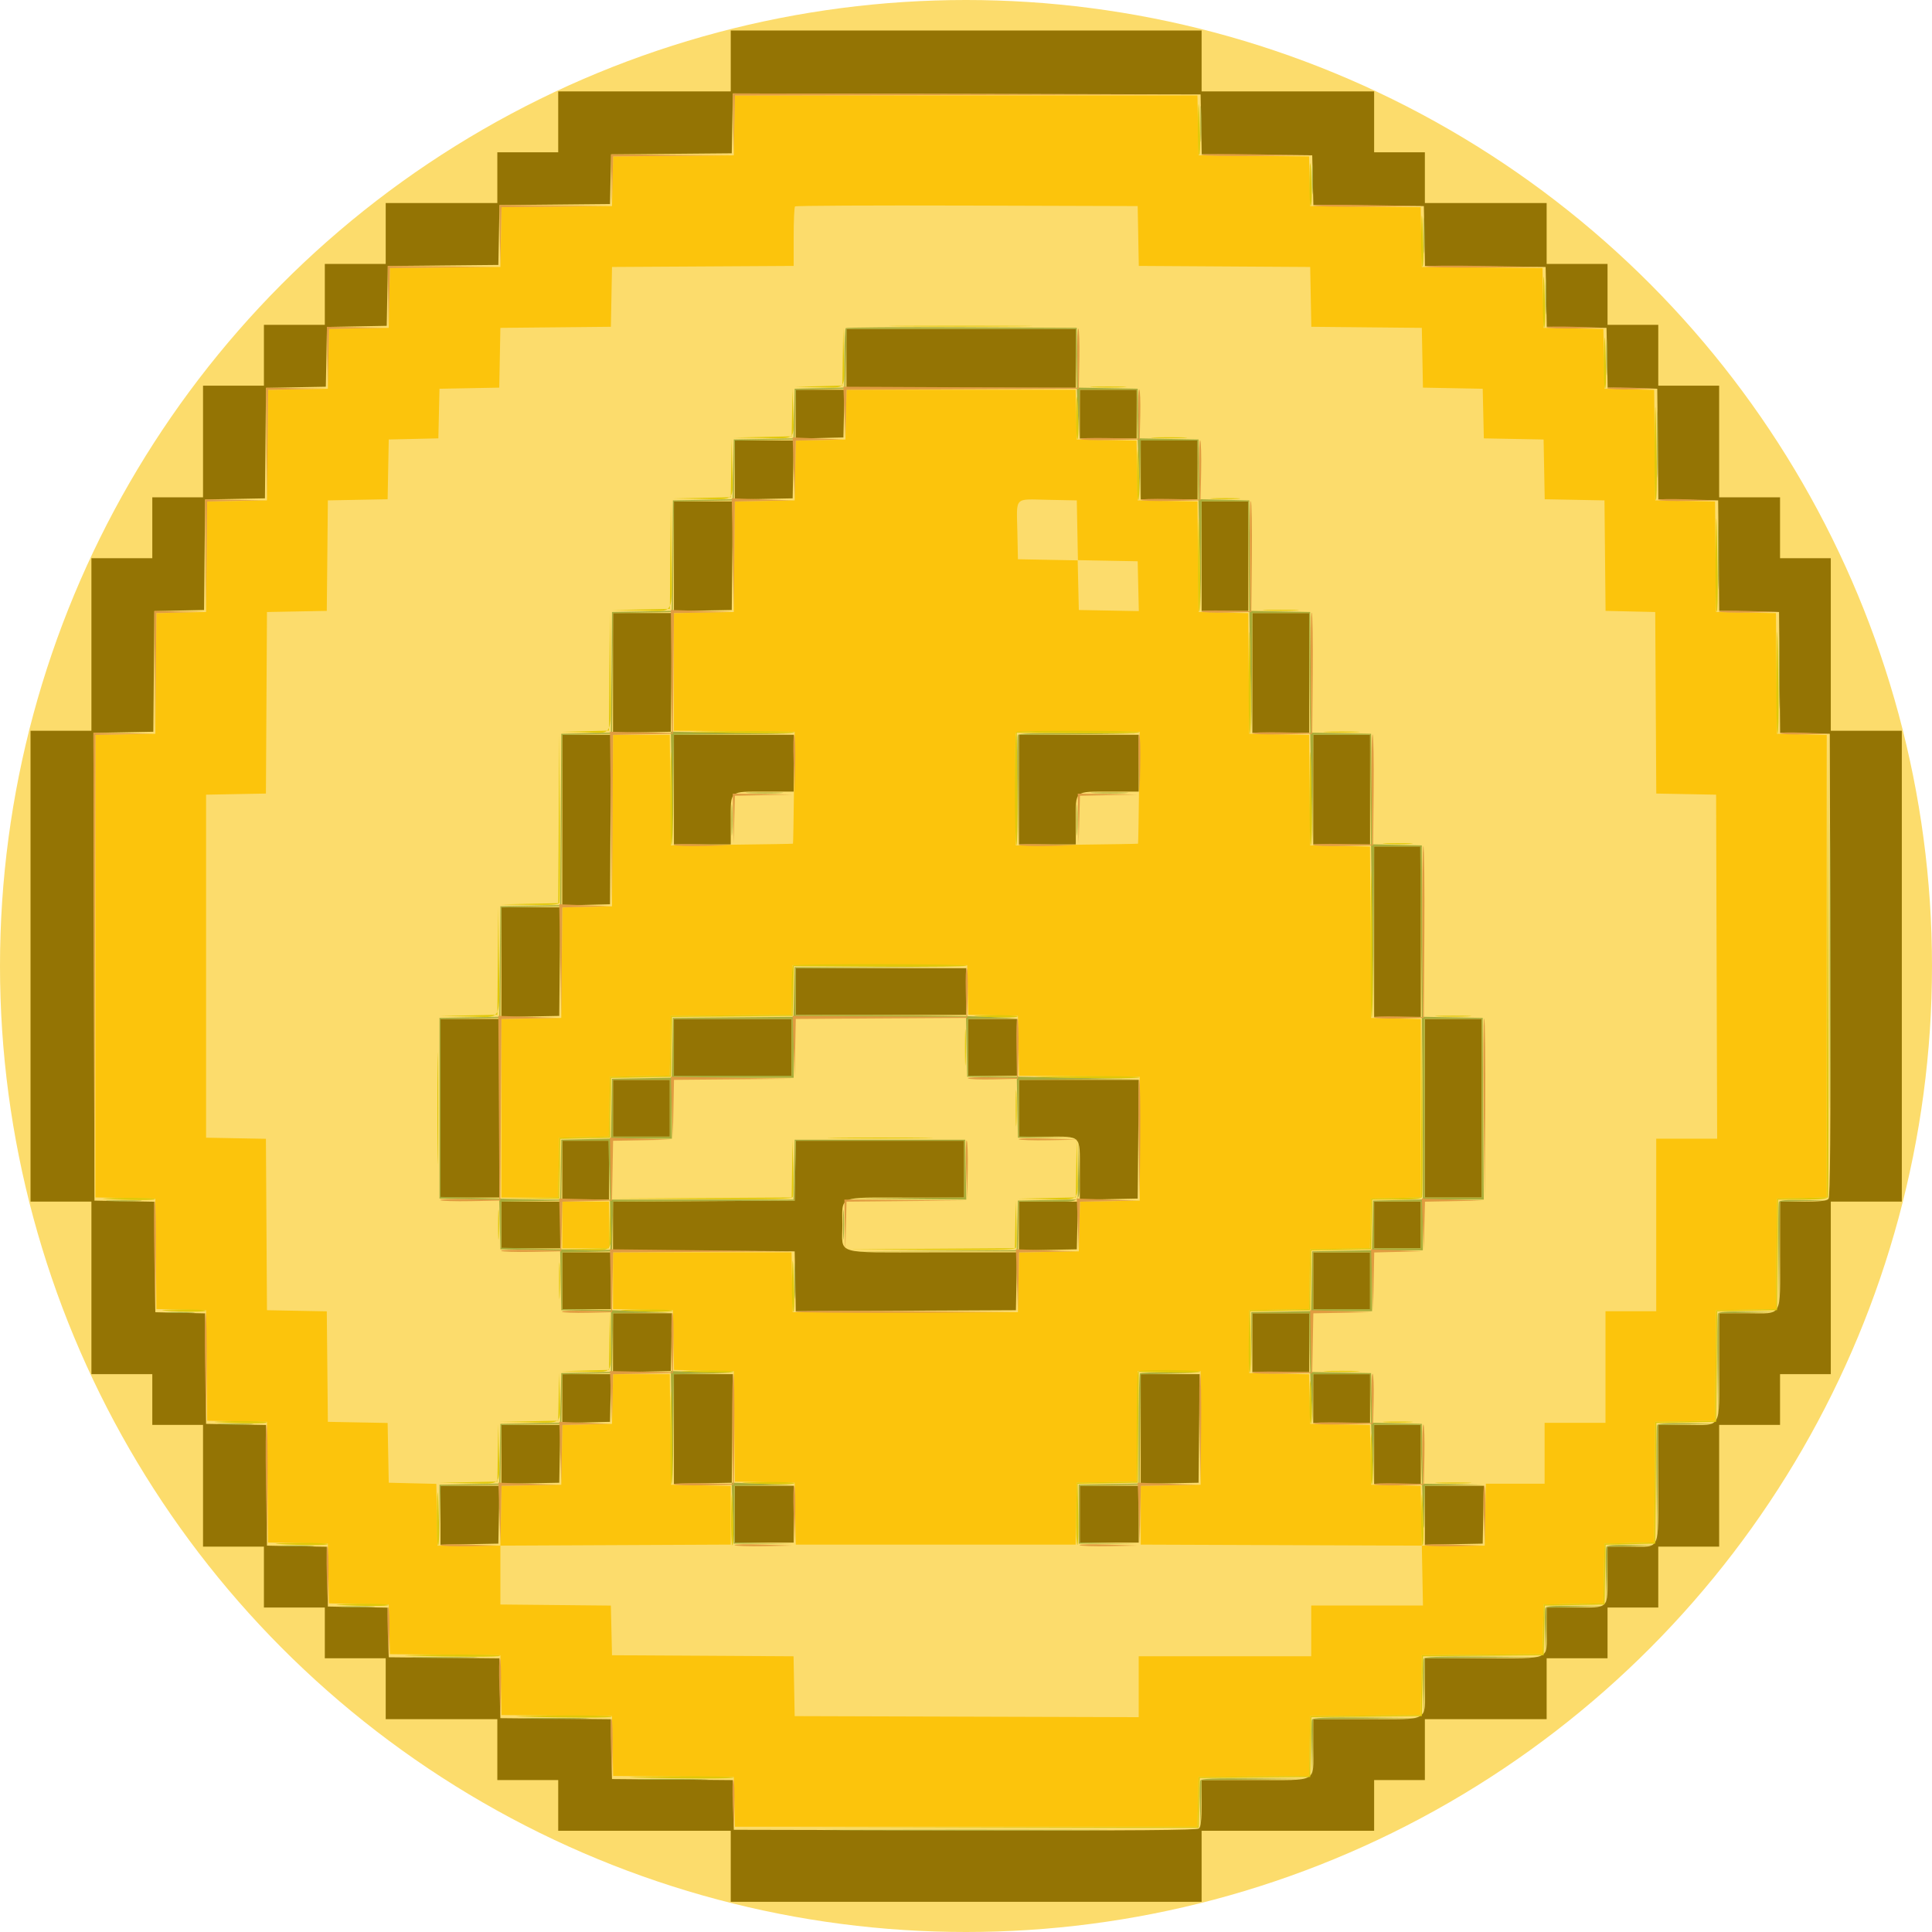 <?xml version="1.0" encoding="UTF-8"?>
<svg id="svg" width="380" height="380" version="1.1" viewBox="0 0 380 380" xmlns="http://www.w3.org/2000/svg">
 <circle cx="190" cy="190" r="190" fill="#fcdc6c" fill-rule="evenodd" stroke-width="2.058"/>
 <g id="svgg" transform="matrix(.998 0 0 .998 -15.553 -15.553)" fill-rule="evenodd">
  <path d="m172.27 56.264c-0.148 0.148-0.269 2.847-0.269 5.999v5.729l-35.8 0.208-0.111 5.894-0.11 5.893-10.89 0.107-10.889 0.106-0.111 5.889-0.11 5.89-5.89 0.11-5.889 0.111-0.224 9.776-9.776 0.224-0.111 5.889-0.11 5.89-5.89 0.11-5.889 0.111-0.106 10.889-0.107 10.89-5.893 0.11-5.894 0.111-0.104 17.889-0.104 17.89-5.896 0.11-5.896 0.111v67.6l5.896 0.111 5.895 0.11 0.105 16.89 0.104 16.889 5.894 0.111 5.893 0.11 0.107 10.89 0.106 10.889 5.9 0.111 5.9 0.11v5.766c0 3.625 0.157 5.863 0.423 6.027 0.233 0.144 5.093 0.131 10.8-0.03l10.377-0.292v-5.466c0-6.836-0.414-6.426 6.48-6.426h5.52v-4.52c0-5.669-0.189-5.48 5.48-5.48h4.52v-11.2h-4.52c-5.755 0-5.48 0.325-5.48-6.48v-5.52h-5.52c-6.805 0-6.48 0.275-6.48-5.48v-4.52h-5.52c-3.76 0-5.673-0.153-6-0.48-0.69-0.69-0.69-35.15 0-35.84 0.327-0.327 2.24-0.48 6-0.48h5.52v-10.52c0-12.622-0.645-11.48 6.48-11.48h5.52v-16.52c0-19.331-0.58-17.48 5.48-17.48h4.52v-11.52c0-13.768-0.669-12.48 6.48-12.48h5.52v-10.52c0-12.622-0.645-11.48 6.48-11.48h5.52v-5.52c0-6.898-0.418-6.48 6.48-6.48h5.52v-4.52c0-5.669-0.189-5.48 5.48-5.48h4.52v-5.52c0-3.76 0.153-5.673 0.48-6 0.693-0.693 45.147-0.693 45.84 0 0.327 0.327 0.48 2.24 0.48 6v5.52h5.52c6.805 0 6.48-0.275 6.48 5.48v4.52h5.52c6.898 0 6.48-0.418 6.48 6.48v5.52h4.52c5.964 0 5.48-1.015 5.48 11.48v10.52h5.52c7.149 0 6.48-1.288 6.48 12.48v11.52h5.52c7.125 0 6.48-1.142 6.48 11.48v10.52h4.52c6.06 0 5.48-1.851 5.48 17.48v16.52h5.551c4.203 0 5.661 0.133 6.004 0.546 0.326 0.393 0.424 5.525 0.349 18.3l-0.104 17.754-5.888 0.111-5.888 0.11-0.112 4.89-0.112 4.889-9.779 0.224-0.11 5.888-0.111 5.888-5.9 0.111-5.9 0.11v11.179h5.52c6.805 0 6.48-0.275 6.48 5.48v4.52h4.52c5.75 0 5.48-0.316 5.48 6.416v5.457l8.464 0.263c4.656 0.145 9.966 0.264 11.8 0.264h3.336v-12h12v-22h10v-34h12.005l-0.103-33.9-0.102-33.9-5.896-0.111-5.896-0.11-0.104-17.89-0.104-17.889-4.894-0.112-4.893-0.113-0.107-10.887-0.106-10.888-5.889-0.111-5.89-0.11-0.11-5.89-0.111-5.889-5.888-0.111-5.888-0.11-0.112-4.89-0.112-4.889-5.889-0.111-5.89-0.11-0.11-5.89-0.111-5.889-10.889-0.106-10.89-0.107-0.11-5.893-0.111-5.894-16.889-0.104-16.89-0.105-0.11-5.895-0.111-5.896-33.631-0.102c-18.497-0.056-33.752 0.019-33.9 0.166m43.911 58.245c-0.113 0.292-0.154 2.952-0.092 5.911l0.112 5.38 5.888 0.111 5.888 0.11 0.112 4.89 0.112 4.889 11.825 0.222-0.113-4.911-0.112-4.911-5.889-0.111-5.89-0.11-0.11-5.89-0.111-5.889-5.708-0.111c-4.456-0.087-5.753 5e-3 -5.912 0.42m-55.78 62.691v4.8h11.6v-9.6h-11.6v4.8m68 0v4.8h11.6v-9.6h-11.6v4.8m-56.089 45.1-0.111 5.9-23.779 0.212-0.11 5.894-0.111 5.894-5.9 0.111-5.9 0.11v11.179h35.2v-5.52c0-3.76 0.153-5.673 0.48-6 0.755-0.755 33.253-0.683 33.882 0.075 0.312 0.376 0.425 2.404 0.349 6.3l-0.111 5.745-23.8 0.212v9.188h33.2v-4.52c0-5.755-0.325-5.48 6.48-5.48h5.52v-11.2h-5.52c-6.898 0-6.48 0.418-6.48-6.48v-5.52h-4.52c-5.755 0-5.48 0.325-5.48-6.48v-5.52h-33.179l-0.11 5.9m-58.148 98.251c-0.103 0.269-0.137 2.91-0.075 5.869l0.112 5.38 10.888 0.106 10.887 0.107 0.113 4.893 0.112 4.894 35.779 0.208 0.11 5.896 0.111 5.896 33.9 0.102 33.9 0.103v-12.005h34v-10h22.021l-0.11-5.9-0.111-5.9-90.724-0.069c-71.218-0.055-90.765 0.036-90.913 0.42" fill="#fcdc6c"/>
  <path d="m160.31 40.3-0.111 5.9-23.775 0.212-0.113 4.894-0.112 4.894-10.889 0.106-10.89 0.107-0.11 5.893-0.111 5.894-10.889 0.106-10.89 0.107-0.11 5.893-0.111 5.894-5.889 0.111-5.89 0.11-0.11 5.89-0.111 5.889-5.894 0.111-5.893 0.11-0.107 10.89-0.106 10.889-5.894 0.111-5.893 0.11-0.107 10.89-0.106 10.889-4.894 0.112-4.894 0.113-0.106 11.887-0.106 11.888-5.9 0.111-5.9 0.11v91.158l5.9 0.11 5.9 0.111 0.106 10.888 0.107 10.887 4.893 0.113 4.894 0.112 0.106 10.889 0.107 10.89 5.893 0.11 5.894 0.111 0.106 11.889 0.106 11.89 5.894 0.11 5.894 0.111 0.111 5.889 0.11 5.89 5.89 0.11 5.889 0.111 0.112 4.894 0.113 4.893 10.887 0.107 10.888 0.106 0.111 5.894 0.11 5.893 10.89 0.107 10.889 0.106 0.111 5.894 0.11 5.894 23.779 0.212 0.112 4.9 0.113 4.9h91.15l0.113-4.9 0.112-4.9 10.889-0.106 10.89-0.107 0.11-5.893 0.111-5.894 10.889-0.106 10.89-0.107 0.11-5.893 0.111-5.894 23.775-0.212 0.113-4.894 0.112-4.894 5.889-0.111 5.89-0.11 0.11-5.89 0.111-5.889 4.894-0.112 4.894-0.113 0.106-11.887 0.106-11.888 5.894-0.111 5.893-0.11 0.107-10.89 0.106-10.889 5.894-0.111 5.893-0.11 0.107-10.89 0.106-10.889 4.9-0.112 4.9-0.113v-91.15l-4.9-0.113-4.9-0.112-0.106-11.889-0.106-11.89-5.894-0.11-5.894-0.111-0.106-10.889-0.107-10.89-5.893-0.11-5.894-0.111-0.106-10.888-0.107-10.887-4.893-0.113-4.894-0.112-0.111-5.889-0.11-5.89-5.89-0.11-5.889-0.111-0.111-5.894-0.11-5.894-23.779-0.212-0.111-5.894-0.11-5.893-10.89-0.107-10.889-0.106-0.112-4.894-0.113-4.893-10.887-0.107-10.888-0.106-0.111-5.9-0.11-5.9h-91.158l-0.11 5.9m79.6 21.796 0.11 5.895 16.89 0.105 16.889 0.104 0.111 5.894 0.11 5.893 10.89 0.107 10.889 0.106 0.111 5.889 0.11 5.89 5.89 0.11 5.889 0.111 0.112 4.889 0.112 4.89 5.888 0.11 5.888 0.111 0.111 5.889 0.11 5.89 5.89 0.11 5.889 0.111 0.106 10.888 0.107 10.887 4.893 0.113 4.894 0.112 0.104 17.889 0.104 17.89 5.896 0.11 5.896 0.111 0.102 33.9 0.103 33.9h-12.005v34h-10v22h-12v12h-11.579l-0.111 6.1-0.11 6.1h-12.4l-0.111-5.888-0.11-5.888-9.779-0.224-0.111-5.889-0.11-5.89-5.89-0.11-5.889-0.111-0.112-4.889-0.112-4.89-5.888-0.11-5.888-0.111v-12.4l5.889-0.111 5.89-0.11 0.11-5.89 0.111-5.889 5.888-0.111 5.888-0.11 0.112-4.89 0.112-4.889 4.9-0.112 4.9-0.113v-35.15l-4.9-0.113-4.9-0.112-0.104-16.889-0.105-16.89-5.895-0.11-5.896-0.111-0.106-10.889-0.107-10.89-5.893-0.11-5.894-0.111-0.106-11.888-0.106-11.887-4.894-0.113-4.894-0.112-0.106-10.889-0.107-10.89-5.893-0.11-5.894-0.111-0.111-5.889-0.11-5.89-5.89-0.11-5.889-0.111-0.112-4.9-0.113-4.9h-45.15l-0.113 4.9-0.112 4.9-9.779 0.224-0.11 5.888-0.111 5.888-5.894 0.111-5.893 0.11-0.107 10.89-0.106 10.889-5.9 0.111-5.9 0.11v23.167l23.8 0.212-0.129 10.995c-0.07 6.048-0.16 11.025-0.2 11.062-0.039 0.037-5.471 0.129-12.071 0.205l-12 0.138-0.106-10.9-0.107-10.9h-11.178l-0.105 16.9-0.104 16.9-4.894 0.112-4.893 0.113-0.107 10.887-0.106 10.888-5.9 0.111-5.9 0.11v35.179h11.179l0.11-5.9 0.111-5.9 9.779-0.224 0.11-5.888 0.111-5.888 5.889-0.111 5.89-0.11 0.11-5.89 0.111-5.889 23.775-0.212 0.113-4.894 0.112-4.894h34.4l0.224 9.776 9.776 0.224 0.111 5.894 0.11 5.894 23.779 0.212v24.4l-5.888 0.111-5.888 0.11-0.112 4.89-0.112 4.889-5.889 0.111-5.89 0.11-0.11 5.89-0.111 5.889h-44.4l-0.111-5.9-0.11-5.9h-35.179v11.179l5.9 0.11 5.9 0.111 0.111 5.889 0.11 5.89 5.89 0.11 5.889 0.111 0.106 10.889 0.107 10.89 5.893 0.11 5.894 0.111 0.11 6.1 0.111 6.1h55.158l0.111-6.1 0.11-6.1 5.894-0.111 5.893-0.11 0.107-10.89 0.106-10.889h12.4v22.4l-5.9 0.111-5.9 0.11v11.574l27.7 0.102 27.7 0.103 0.111 5.9 0.11 5.9h-22.021v10h-34v12.005l-67.8-0.205-0.111-5.896-0.11-5.896-35.779-0.208-0.112-4.894-0.113-4.893-10.887-0.107-10.888-0.106v-11.6l45.4-0.207v-11.572l-5.9-0.11-5.9-0.111-0.106-10.9-0.107-10.9h-11.162l-0.113 4.9-0.112 4.9-9.779 0.224-0.11 5.888-0.111 5.888-5.889 0.111-5.89 0.11-0.11 5.89-0.111 5.889h-12.4l-0.11-6.087-0.111-6.088-4.689-0.112-4.69-0.113-0.111-5.889-0.11-5.89-5.89-0.11-5.889-0.111-0.106-10.889-0.107-10.89-5.893-0.11-5.894-0.111-0.104-16.889-0.105-16.89-5.895-0.11-5.896-0.111v-67.6l5.896-0.111 5.896-0.11 0.104-17.89 0.104-17.889 5.894-0.111 5.893-0.11 0.107-10.89 0.106-10.889 5.889-0.111 5.89-0.11 0.11-5.89 0.111-5.889 9.776-0.224 0.224-9.776 5.889-0.111 5.89-0.11 0.11-5.89 0.111-5.889 10.889-0.106 10.89-0.107 0.11-5.893 0.111-5.894 35.8-0.208v-5.729c0-3.152 0.121-5.851 0.269-5.999 0.148-0.147 15.403-0.222 33.9-0.166l33.631 0.102 0.111 5.896m-12 57.993 0.11 5.89 5.89 0.11 5.889 0.111 0.112 4.911 0.113 4.911-11.825-0.222-0.112-4.889-0.112-4.89-5.888-0.11-5.888-0.111-0.112-5.38c-0.148-7.093-0.746-6.462 6.004-6.331l5.708 0.111 0.111 5.889m12.16 50.706c-0.07 6.048-0.16 11.025-0.2 11.062-0.039 0.037-5.471 0.129-12.071 0.205l-12 0.138-0.107-10.794c-0.058-5.937-0.018-11.024 0.09-11.306 0.155-0.403 2.761-0.489 12.307-0.406l12.11 0.106-0.129 10.995m-113.67 86.205v4.6h9.2v-9.2h-9.2v4.6" fill="#fcc40c"/>
  <path d="m159.6 27.6v6h-34v12h-12v10h-22v12h-12v12h-12v12h-12v22h-10v12h-12v34h-12v92.8h12v34h12v10h10v24h12v12h12v10h12v12h22v12h12v10h34v14h92.8v-14h34v-10h10v-12h24v-12h12v-10h10v-12h12v-24h12v-10h10v-34h14v-92.8h-14v-34h-10v-12h-12v-22h-12v-12h-10v-12h-12v-12h-24v-10h-10v-12h-34v-12h-92.8v6m92.711 12.494 0.11 5.893 10.89 0.107 10.889 0.106 0.112 4.894 0.113 4.893 10.887 0.107 10.888 0.106 0.111 5.894 0.11 5.894 23.779 0.212 0.111 5.889 0.11 5.89 5.89 0.11 5.889 0.111 0.111 5.888 0.11 5.888 9.779 0.224 0.106 10.889 0.107 10.89 5.893 0.11 5.894 0.111 0.106 10.889 0.107 10.89 5.893 0.11 5.894 0.111 0.106 11.888 0.106 11.887 4.894 0.113 4.894 0.112 0.102 45.557c0.074 33.333-0.02 45.703-0.349 46.1-0.332 0.399-1.657 0.543-5.002 0.543h-4.551v10.52c0 12.622 0.645 11.48-6.48 11.48h-5.52v10.52c0 12.622 0.645 11.48-6.48 11.48h-5.52v11.52c0 13.634 0.507 12.48-5.48 12.48h-4.52v5.52c0 6.898 0.418 6.48-6.48 6.48h-5.52v4.52c0 5.987 1.154 5.48-12.48 5.48h-11.52v5.52c0 7.125 1.142 6.48-11.48 6.48h-10.52v5.52c0 7.125 1.142 6.48-11.48 6.48h-10.52v4.551c0 3.345-0.144 4.67-0.543 5.002-0.397 0.329-12.767 0.423-46.1 0.349l-45.557-0.102-0.112-4.894-0.113-4.894-23.775-0.212-0.111-5.894-0.11-5.893-10.89-0.107-10.889-0.106-0.111-5.894-0.11-5.893-10.89-0.107-10.889-0.106-0.112-4.889-0.112-4.89-5.888-0.11-5.888-0.111-0.111-5.889-0.11-5.89-5.89-0.11-5.889-0.111-0.106-11.889-0.106-11.89-5.894-0.11-5.894-0.111-0.106-10.888-0.107-10.887-4.893-0.113-4.894-0.112-0.106-10.889-0.107-10.89-5.893-0.11-5.894-0.111-0.102-46.089-0.101-46.09 5.901-0.11 5.902-0.111 0.106-11.888 0.106-11.887 4.894-0.113 4.894-0.112 0.106-10.889 0.107-10.89 5.893-0.11 5.894-0.111 0.106-10.889 0.107-10.89 5.893-0.11 5.894-0.111 0.111-5.889 0.11-5.89 5.89-0.11 5.889-0.111 0.111-5.894 0.11-5.893 10.89-0.107 10.889-0.106 0.111-5.894 0.11-5.893 10.89-0.107 10.889-0.106 0.112-4.894 0.113-4.894 23.775-0.212 0.111-5.902 0.11-5.901 46.09 0.101 46.089 0.102 0.111 5.894m-69.911 46.106v5.8h45.2v-11.6h-45.2v5.8m-10 11.013v4.812l4.7-0.112 4.7-0.113 0.113-4.7 0.112-4.7h-9.625v4.813m56-0.013v4.8h11.2v-9.6h-11.2v4.8m-68 11.011v5.811l11.4-0.222 0.222-11.4h-11.622v5.811m80-0.011v5.8h11.2v-11.6h-11.2v5.8m-92 17.011v10.811l11.4-0.222 0.107-10.7 0.106-10.7h-11.613v10.811m104-0.011v10.8h9.2v-21.6h-9.2v10.8m-116 23.011v11.811l11.4-0.222 0.212-23.4h-11.612v11.811m126-0.011v11.8h11.2v-23.6h-11.2v11.8m-136 29.013v16.812l4.7-0.112 4.7-0.113 0.104-16.7 0.105-16.7h-9.609v16.813m22-6.013v10.8h11.2v-4.72c0-5.998-0.374-5.68 6.68-5.68h5.72v-11.2h-23.6v10.8m68 0v10.8h11.2v-4.72c0-5.998-0.374-5.68 6.68-5.68h5.72v-11.2h-23.6v10.8m58 0v10.8h11.2v-21.6h-11.2v10.8m12 28v16.8h9.2v-33.6h-9.2v16.8m-172 6.011v10.811l11.4-0.222 0.107-10.7 0.106-10.7h-11.613v10.811m58 5.789v4.6h33.6v-9.2h-33.6v4.6m-70 23v17.6h11.6v-35.2h-11.6v17.6m46-12v5.6h23.2v-11.2h-23.2v5.6m58 0v5.6h9.6v-11.2h-9.6v5.6m90 12v17.6h11.2v-35.2h-11.2v17.6m-160 0v5.6h11.2v-11.2h-11.2v5.6m80 0v5.6h5.52c6.914 0 6.48-0.448 6.48 6.691v5.731l11.4-0.222 0.212-23.4h-23.612v5.6m-90 12.2v5.8h9.2v-11.6h-9.2v5.8m45.911 0.1-0.111 5.9-35.8 0.208v9.584l35.8 0.208 0.111 5.903 0.11 5.904 21.69-0.104 21.689-0.103 0.222-11.4h-16.731c-19.556 0-17.691 0.569-17.691-5.4 0-5.894-1.141-5.4 12.48-5.4h11.52v-11.2h-33.179l-0.11 5.9m-57.911 10.7v4.6h11.6v-9.2h-11.6v4.6m102 0.211v4.811l11.4-0.222 0.113-4.7 0.112-4.7h-11.625v4.811m70-0.211v4.6h9.2v-9.2h-9.2v4.6m-160 11v5.6h9.6v-11.2h-9.6v5.6m148 0v5.6h11.2v-11.2h-11.2v5.6m-138 12.211v5.811l11.4-0.222 0.222-11.4h-11.622v5.811m126-0.011v5.8h11.2v-11.6h-11.2v5.8m-136 11.013v4.812l4.7-0.112 4.7-0.113 0.113-4.7 0.112-4.7h-9.625v4.813m22 5.998v10.811l11.4-0.222 0.107-10.7 0.106-10.7h-11.613v10.811m92 0v10.811l11.4-0.222 0.107-10.7 0.106-10.7h-11.613v10.811m34-6.011v4.8h11.2v-9.6h-11.2v4.8m-160 11.011v5.811l11.4-0.222 0.222-11.4h-11.622v5.811m172-0.011v5.8h9.2v-11.6h-9.2v5.8m-184 12.011v5.811l11.4-0.222 0.222-11.4h-11.622v5.811m58-0.211v5.6h11.6v-11.2h-11.6v5.6m68 0v5.6h11.6v-11.2h-11.6v5.6m68 0.211v5.811l11.4-0.222 0.222-11.4h-11.622v5.811" fill="#947404"/>
  <path d="m252.16 40c0 3.19 0.062 4.495 0.138 2.9s0.076-4.205 0-5.8-0.138-0.29-0.138 2.9m21.994 11c0 2.64 0.065 3.668 0.144 2.284 0.078-1.383 0.077-3.543-2e-3 -4.8-0.079-1.256-0.143-0.124-0.142 2.516m22.006 11c0 3.19 0.062 4.495 0.138 2.9s0.076-4.205 0-5.8-0.138-0.29-0.138 2.9m24 12c0 3.19 0.062 4.495 0.138 2.9s0.076-4.205 0-5.8-0.138-0.29-0.138 2.9m-137.89 6.263c-0.149 0.149-0.27 2.845-0.27 5.991v5.721l-4.9 0.113-4.9 0.112-0.112 4.889-0.112 4.89-5.888 0.11-5.888 0.111-0.111 5.889-0.11 5.89-5.89 0.11-5.889 0.111-0.106 10.889-0.107 10.89-5.893 0.11-5.894 0.111-0.106 11.888-0.106 11.887-4.894 0.113-4.894 0.112-0.104 16.889-0.105 16.89-5.895 0.11-5.896 0.111-0.106 10.889-0.107 10.89-5.893 0.11-5.894 0.111v35.6l5.888 0.111 5.888 0.11 0.112 4.89 0.112 4.889 5.889 0.111 5.89 0.11 0.11 5.89 0.111 5.889 4.9 0.112 4.9 0.113v11.95l-4.9 0.113-4.9 0.112-0.112 4.889-0.112 4.89-5.888 0.11-5.888 0.111-0.111 5.889-0.11 5.89-5.89 0.11-5.889 0.111-0.016 5.6-0.017 5.6 0.127-5.489 0.128-5.49 5.889-0.11 5.889-0.111 0.111-5.889 0.11-5.89 5.89-0.11 5.889-0.111 0.224-9.776 9.776-0.224 0.111-5.9 0.11-5.9 11.379-0.146-6.6-0.272c-3.63-0.149-8.445-0.296-10.7-0.327l-4.1-0.055v-11.175l4.9-0.113 4.9-0.112 0.112-4.896 0.113-4.896 35.775-0.208 0.111-5.9 0.11-5.9h33.179v11.188l-11.7 0.112-11.7 0.113 11.911 0.093 11.91 0.094-0.11-5.9-0.111-5.9h-33.6l-0.111 5.9-0.11 5.9h-35.979v-12h12v-12h24v-12h33.979l0.11 5.9 0.111 5.9 9.779 0.224 0.11 5.888 0.111 5.888 5.8 0.018 5.8 0.017-5.7-0.128-5.7-0.129v-11.178l11.7-0.077 11.7-0.076-13.4-0.267c-7.37-0.148-14.885-0.293-16.7-0.324l-3.3-0.056v-11.2l4.7-0.069 4.7-0.07-5.6-0.282c-3.08-0.155-12.845-0.303-21.7-0.33l-16.1-0.049v-9.191l33.4-0.222-16.8 6e-3 -16.8 7e-3 -0.112 4.894-0.113 4.894-23.775 0.212-0.111 5.889-0.11 5.89-5.89 0.11-5.889 0.111-0.111 5.888-0.11 5.888-9.779 0.224-0.111 5.9-0.11 5.9-3.09-1e-3c-1.699-1e-3 -7.004-0.119-11.789-0.264l-8.7-0.262v-35.052l5.9-0.11 5.9-0.111 0.106-10.889 0.107-10.89 5.893-0.11 5.894-0.111 0.104-16.888 0.105-16.887 4.895-0.113 4.896-0.112 0.106-11.889 0.106-11.89 5.894-0.11 5.894-0.111 0.106-10.889 0.107-10.89 5.893-0.11 5.894-0.111 0.111-5.889 0.11-5.89 5.89-0.11 5.889-0.111 0.224-9.776 9.776-0.224 0.111-5.9 0.11-5.9h45.179l0.049 5.1c0.027 2.805 0.175 7.62 0.33 10.7l0.282 5.6 0.07-4.7 0.069-4.7h11.2l0.055 4.1c0.031 2.255 0.178 7.07 0.327 10.7l0.272 6.6 0.146-11.4h11.2l0.053 4.3c0.029 2.365 0.175 9.88 0.325 16.7l0.272 12.4 0.15-21.4h9.2l0.056 9.3c0.031 5.115 0.176 15.33 0.324 22.7l0.267 13.4 0.076-11.7 0.077-11.7h11.2l0.053 10.3c0.029 5.665 0.175 15.88 0.325 22.7l0.272 12.4 0.15-21.4h11.2l0.057 8.7c0.032 4.785 0.177 17.25 0.322 27.7l0.265 19 0.156-33.4h9.069l0.265 25.266c0.146 13.896 0.266 29.551 0.266 34.788v9.521l-4.9 0.113-4.9 0.112-0.112 4.889-0.112 4.89-5.888 0.11-5.888 0.111-0.111 5.889-0.11 5.89-5.89 0.11-5.889 0.111-0.016 5.6-0.017 5.6 0.128-5.5 0.127-5.5h11.178l0.049 5.1c0.027 2.805 0.175 7.62 0.33 10.7l0.282 5.6 0.07-4.7 0.069-4.7h11.2l0.055 4.1c0.031 2.255 0.178 7.07 0.327 10.7l0.272 6.6 0.146-11.4h9.105l0.348 11.7c0.28 9.436 0.368 10.599 0.458 6.011l0.111-5.689 11.378-0.246-11.779-0.176-0.11-5.9-0.111-5.9-9.776-0.224-0.224-9.776-5.9-0.111-5.9-0.11v-11.979h12v-12h10v-10h12.008l-0.208-35.8-5.896-0.111-5.895-0.11-0.105-16.89-0.104-16.889-4.894-0.112-4.893-0.113-0.107-10.887-0.106-10.888-5.894-0.111-5.894-0.11-0.106-11.89-0.106-11.889-5.894-0.111-5.893-0.11-0.107-10.89-0.106-10.889-9.779-0.224-0.11-5.888-0.111-5.888-5.888-0.111-5.888-0.11-0.112-4.89-0.112-4.889-5.889-0.111-5.89-0.11-0.11-5.89-0.111-5.889-22.63-0.103c-12.447-0.057-22.752 0.018-22.9 0.166m149.89 5.737c0 3.19 0.062 4.495 0.138 2.9s0.076-4.205 0-5.8-0.138-0.29-0.138 2.9m10.016 17c0 5.94 0.056 8.426 0.124 5.524s0.068-7.762 0-10.8-0.124-0.664-0.124 5.276m12 22c0 5.94 0.056 8.426 0.124 5.524s0.068-7.762 0-10.8-0.124-0.664-0.124 5.276m12.002 23c0 6.49 0.055 9.145 0.122 5.9s0.067-8.555 0-11.8-0.122-0.59-0.122 5.9m-218.18 22.8 0.199 11 0.214-21.388 11.694-0.106 11.693-0.107-12-0.199-12-0.2 0.2 11m68.181-10.293c-0.107 0.278-0.144 5.183-0.081 10.9l0.114 10.393 0.186-21.388 11.7-0.112 11.7-0.113-11.713-0.093c-9.151-0.074-11.755 0.017-11.906 0.413m160.01 45.493c0 25.19 0.048 35.495 0.107 22.9s0.059-33.205 0-45.8-0.107-2.29-0.107 22.9m-212.88-34.102c1.715 0.075 4.415 0.074 6-1e-3 1.585-0.076 0.182-0.138-3.118-0.137s-4.597 0.062-2.882 0.138m68 0c1.715 0.075 4.415 0.074 6-1e-3 1.585-0.076 0.182-0.138-3.118-0.137s-4.597 0.062-2.882 0.138m-71.564 5.302c0 2.75 0.064 3.875 0.142 2.5s0.078-3.625 0-5-0.142-0.25-0.142 2.5m68 0c0 2.75 0.064 3.875 0.142 2.5s0.078-3.625 0-5-0.142-0.25-0.142 2.5m-56.154 44.8v5.6h-23.2v-11.2h23.2v5.6m136 12v17.6h-11.2v-35.2h11.2v17.6m-160 0v5.6h-11.2v-11.2h11.2v5.6m-11.818 17.029c0.161 5.846 0.199 10.723 0.085 10.838-0.115 0.114-4.992 0.076-10.838-0.085l-10.629-0.293v-9.068l5.9-0.11 5.9-0.111 0.111-5.9 0.11-5.9h9.068l0.293 10.629m92.306-4.94-0.088 5.89-5.9 0.11-5.9 0.111-0.112 4.896-0.113 4.895-33.775 0.222 17-6e-3 17-7e-3 0.112-4.9 0.113-4.9h5.8c6.853 0 6.237 0.671 6.075-6.619l-0.125-5.581-0.087 5.889m-190.99 6.208c1.595 0.076 4.205 0.076 5.8 0s0.29-0.138-2.9-0.138-4.495 0.062-2.9 0.138m329.08 0.21c-0.107 0.278-0.144 5.183-0.081 10.9l0.114 10.393 0.093-10.687 0.093-10.688 4.7-0.126 4.7-0.127-4.713-0.086c-3.498-0.064-4.762 0.045-4.906 0.421m-184.43 4.493c0 2.64 0.065 3.668 0.144 2.284 0.078-1.383 0.077-3.543-2e-3 -4.8-0.079-1.256-0.143-0.124-0.142 2.516m113.85 0v4.6h-9.2v-9.2h9.2v4.6m-123.44 11c0 3.19 0.062 4.495 0.138 2.9s0.076-4.205 0-5.8-0.138-0.29-0.138 2.9m113.44 0v5.6h-11.2v-11.2h11.2v5.6m-236.88 6.297c1.383 0.078 3.543 0.077 4.8-2e-3 1.256-0.079 0.124-0.143-2.516-0.142-2.64 0-3.668 0.065-2.284 0.144m305.46 0.21c-0.107 0.278-0.144 5.183-0.081 10.9l0.114 10.393 0.186-21.378 11.4-0.246-5.713-0.088c-4.306-0.066-5.76 0.037-5.906 0.419m-206.18 22.293 0.199 11 0.214-21.378 5.694-0.112 5.693-0.113-6-0.198-6-0.199 0.2 11m92.267-10.533c-0.147 0.146-0.267 5.092-0.267 10.989v10.723l-5.9 0.11-5.9 0.111v11.6l11.6 0.032-5.7-0.127-5.7-0.126v-11.158l5.9-0.11 5.9-0.111 0.106-10.889 0.107-10.889 11.387-0.246-5.633-0.088c-3.099-0.048-5.754 0.032-5.9 0.179m-181.17 10.03c1.595 0.076 4.205 0.076 5.8 0s0.29-0.138-2.9-0.138-4.495 0.062-2.9 0.138m283.08 0.208c-0.107 0.278-0.143 5.633-0.081 11.9l0.113 11.395 0.093-11.689 0.094-11.689 11.4-0.246-5.713-0.088c-4.298-0.066-5.76 0.037-5.906 0.417m-182.18 17.295 0.2 6 11.6 0.032-5.7-0.127-5.7-0.126v-11.157l5.7-0.112 5.7-0.113-6-0.198-6-0.199 0.2 6m-88.9 6.497c1.595 0.076 4.205 0.076 5.8 0s0.29-0.138-2.9-0.138-4.495 0.062-2.9 0.138m261.08 0.223c-0.11 0.286-0.143 2.941-0.075 5.9l0.125 5.38 0.088-5.687 0.087-5.688 4.7-0.126 4.7-0.127-4.713-0.086c-3.561-0.065-4.761 0.041-4.912 0.434m-249.08 11.777c1.595 0.076 4.205 0.076 5.8 0s0.29-0.138-2.9-0.138-4.495 0.062-2.9 0.138m237.07 0.229c-0.111 0.289-0.143 2.494-0.072 4.9l0.129 4.374 0.17-9.378 11.4-0.246-5.713-0.088c-4.413-0.068-5.758 0.032-5.914 0.438m-222.45 9.773c3.038 0.068 7.898 0.068 10.8 0s0.416-0.124-5.524-0.124-8.314 0.056-5.276 0.124m198.45 0.221c-0.11 0.286-0.143 2.941-0.075 5.9l0.125 5.38 0.088-5.694 0.087-5.694 11.7-0.112 11.7-0.113-11.713-0.093c-9.31-0.075-11.753 0.013-11.912 0.426m-176.45 11.779c3.038 0.068 7.898 0.068 10.8 0s0.416-0.124-5.524-0.124-8.314 0.056-5.276 0.124m154.45 0.221c-0.11 0.286-0.143 2.941-0.075 5.9l0.125 5.38 0.088-5.693 0.087-5.694 10.7-0.113 10.7-0.114-10.713-0.093c-8.489-0.074-10.754 0.015-10.912 0.427m-132.08 11.779c3.245 0.067 8.555 0.067 11.8 0s0.59-0.122-5.9-0.122-9.145 0.055-5.9 0.122m110.07 0.227c-0.111 0.289-0.143 2.494-0.072 4.9l0.129 4.374 0.085-4.693 0.085-4.694 10.7-0.113 10.7-0.114-10.713-0.093c-8.546-0.074-10.753 0.013-10.914 0.433m-69.073 9.774c12.595 0.059 33.205 0.059 45.8 0s2.29-0.107-22.9-0.107-35.495 0.048-22.9 0.107" fill="#a8ac38"/>
  <path d="m160.09 39.9 0.088 5.9 0.123-5.698 0.123-5.699 91.778-0.206-92.2-0.197 0.088 5.9m92.258 6.207c0.169 0.168 5.155 0.258 11.081 0.199l10.773-0.107-11.081-0.199c-6.094-0.11-10.942-0.062-10.773 0.107m-116.26 4.793 0.086 4.9 0.127-4.694 0.126-4.694 11.688-0.112 11.687-0.113-11.9-0.093-11.9-0.094 0.086 4.9m138.26 5.207c0.169 0.168 5.155 0.258 11.081 0.199l10.773-0.107-11.081-0.199c-6.094-0.11-10.942-0.062-10.773 0.107m-160.26 5.793 0.088 5.9 0.123-5.693 0.123-5.694 10.689-0.113 10.689-0.114-21.8-0.186 0.088 5.9m182.26 6.206c0.168 0.169 5.605 0.258 12.08 0.2l11.774-0.107-12.08-0.199c-6.645-0.11-11.943-0.062-11.774 0.106m-204.26 5.794 0.088 5.9 0.123-5.693 0.123-5.694 10.689-0.113 10.689-0.114-21.8-0.186 0.088 5.9m228.26 6.211c0.172 0.172 2.909 0.261 6.081 0.199l5.769-0.113-6.081-0.198c-3.345-0.11-5.941-0.059-5.769 0.112m-240.26 5.789 0.088 5.9 0.246-11.378 11.378-0.246-11.8-0.176 0.088 5.9m147.83 0.125 0.12 5.988-46.24-0.213 0.396 10 0.115-4.697 0.114-4.696 22.888-0.104 22.887-0.103 0.111-5.769c0.062-3.172-0.028-5.909-0.2-6.081-0.171-0.172-0.257 2.382-0.191 5.675m104.43 6.088c0.173 0.173 2.46 0.262 5.081 0.198l4.767-0.115-5.081-0.198c-2.795-0.109-4.94-0.057-4.767 0.115m-264.26 10.787 0.093 10.9 0.114-10.689 0.113-10.689 11.387-0.246-11.8-0.176 0.093 10.9m171.83-5.861 0.123 5.002-6.004-0.121c-3.302-0.066-5.864 0.02-5.692 0.191 0.172 0.172 2.909 0.262 6.081 0.2l5.769-0.111 0.113-4.767c0.063-2.621-0.027-4.908-0.2-5.081-0.172-0.173-0.258 1.936-0.19 4.687m-67.924 10.761 0.198 6 0.113-5.687 0.112-5.688 4.689-0.114 4.689-0.115-10-0.396 0.199 6m79.921 0.239 0.121 6.002-6.002-0.121c-3.301-0.066-5.861 0.02-5.689 0.191 0.172 0.172 2.909 0.262 6.081 0.2l5.769-0.111 0.111-5.769c0.062-3.172-0.028-5.909-0.2-6.081-0.171-0.172-0.257 2.388-0.191 5.689m-91.92 16.761 0.199 11 0.214-21.378 5.694-0.112 5.693-0.113-6-0.198-6-0.199 0.2 11m182.35-10.689c0.172 0.172 2.909 0.261 6.081 0.199l5.769-0.113-6.081-0.198c-3.345-0.11-5.941-0.059-5.769 0.112m-286.26 10.789 0.093 10.9 0.114-10.689 0.113-10.689 11.387-0.246-11.8-0.176 0.093 10.9m205.82 0.143 0.113 11.003-4.994-0.123c-2.747-0.068-4.852 0.018-4.679 0.19 0.173 0.173 2.46 0.263 5.081 0.2l4.767-0.113 0.107-10.773c0.058-5.926-0.032-10.912-0.2-11.081-0.169-0.169-0.256 4.645-0.195 10.697m-114 22.877 0.112 12.119-6.112-0.119-6.111-0.12 0.4 34 0.104-16.689 0.105-16.69 5.895-0.11 5.896-0.111 0.212-23.778 5.694-0.112 5.694-0.113-6-0.198-6-0.199 0.111 12.12m206.44-11.809c0.172 0.172 2.909 0.261 6.081 0.199l5.769-0.113-6.081-0.198c-3.345-0.11-5.941-0.059-5.769 0.112m-308.26 11.789 0.093 11.9 0.113-11.687 0.112-11.688 4.694-0.126 4.694-0.127-9.8-0.172 0.094 11.9m227.82 0.14 0.111 12-5.993-0.12c-3.296-0.066-5.852 0.02-5.68 0.191 0.172 0.172 2.909 0.262 6.081 0.2l5.769-0.111 0.106-11.774c0.059-6.475-0.031-11.912-0.2-12.08-0.168-0.169-0.256 5.093-0.194 11.694m92.44 12.073c0.173 0.173 2.46 0.262 5.081 0.198l4.767-0.115-5.081-0.198c-2.795-0.109-4.94-0.057-4.767 0.115m-332.25 45.987 0.099 46.1 0.206-91.778 11.397-0.246-11.8-0.176 0.098 46.1m137.9-40.181 0.198 5.881 0.113-5.568c0.063-3.063-0.027-5.709-0.198-5.882-0.172-0.172-0.223 2.334-0.113 5.569m68 0 0.198 5.881 0.113-5.568c0.063-3.063-0.027-5.709-0.198-5.882-0.172-0.172-0.223 2.334-0.113 5.569m45.913 5.121 0.113 11-5.994-0.12c-3.296-0.066-5.853 0.02-5.681 0.191 0.172 0.172 2.909 0.262 6.081 0.2l5.769-0.111 0.107-10.773c0.058-5.926-0.032-10.912-0.2-11.081-0.169-0.169-0.256 4.643-0.195 10.694m-125.83 5.86 0.086 4.9 0.127-4.689 0.126-4.689 11.375-0.246-11.8-0.176 0.086 4.9m68 0 0.086 4.9 0.127-4.689 0.126-4.689 11.375-0.246-11.8-0.176 0.086 4.9m-79.736 5.212c0.173 0.171 2.819 0.261 5.882 0.198l5.568-0.113-5.881-0.198c-3.235-0.11-5.741-0.059-5.569 0.113m68 0c0.173 0.171 2.819 0.261 5.882 0.198l5.568-0.113-5.881-0.198c-3.235-0.11-5.741-0.059-5.569 0.113m79.558 16.931 0.109 17.003-4.99-0.123c-2.744-0.068-4.848 0.018-4.675 0.19 0.173 0.173 2.46 0.263 5.081 0.2l4.767-0.113 0.104-16.776c0.058-9.226-0.032-16.912-0.2-17.08-0.167-0.167-0.255 7.347-0.196 16.699m-169.91 5.757 0.199 11 0.107-10.687 0.107-10.688 4.694-0.114 4.693-0.115-10-0.396 0.2 11m79.923 6.227 0.123 4.99-17.123-0.109-17.123-0.108 0.199 6 0.198 6 0.113-5.696 0.112-5.695 16.889-0.105 16.889-0.104 0.113-4.767c0.063-2.621-0.027-4.908-0.2-5.081-0.172-0.173-0.258 1.931-0.19 4.675m-92.015 22.893 0.108 18.12-5.989-0.12c-3.294-0.066-5.849 0.02-5.677 0.191 0.172 0.172 2.909 0.262 6.081 0.2l5.769-0.111 0.208-35.778 5.696-0.112 5.696-0.113-6-0.198-6-0.199 0.108 18.12m102.01-11.878 0.121 6.004-5.002-0.123c-2.751-0.068-4.86 0.018-4.687 0.19 0.173 0.173 2.46 0.263 5.081 0.2l4.767-0.113 0.111-5.769c0.062-3.172-0.028-5.909-0.2-6.081-0.171-0.172-0.257 2.39-0.191 5.692m92.08 11.878 0.2 17.88 0.104-17.576c0.058-9.666-0.032-17.713-0.2-17.88-0.167-0.167-0.214 7.742-0.104 17.576m-160-0.12 0.198 6 0.113-5.694 0.112-5.694 11.689-0.106 11.689-0.107-12-0.199-12-0.2 0.199 6m92.001 6.12 0.199 11.88 0.107-11.574c0.059-6.365-0.031-11.712-0.2-11.88-0.168-0.169-0.216 5.039-0.106 11.574m-104.08 6.003 0.12 6.122-5.12-0.122-5.12-0.123 0.123 5.12 0.122 5.121-6.004-0.121c-3.302-0.066-5.863 0.02-5.691 0.191 0.172 0.172 2.909 0.262 6.081 0.2l5.769-0.111 0.224-9.776 9.776-0.224 0.111-5.889 0.11-5.889 5.69-0.112 5.689-0.113-6-0.198-6-0.199 0.12 6.123m80.43-5.812c0.172 0.172 2.909 0.261 6.081 0.199l5.769-0.113-6.081-0.198c-3.345-0.11-5.941-0.059-5.769 0.112m-10.351 5.808 0.198 5.881 0.113-5.568c0.063-3.063-0.027-5.709-0.198-5.882-0.172-0.172-0.223 2.334-0.113 5.569m21.999 10.881 0.198 5 0.115-4.689 0.114-4.689 5.688-0.112 5.687-0.113-6-0.198-6-0.199 0.198 5m68 0 0.198 5 0.115-4.689 0.114-4.689 5.688-0.112 5.687-0.113-6-0.198-6-0.199 0.198 5m-250 6.319 0.199 11.081 0.107-10.773c0.059-5.926-0.031-10.912-0.199-11.081-0.169-0.169-0.217 4.679-0.107 10.773m136.09-6.019 0.087 5.1 0.252-9.788 11.687-0.112 11.688-0.113-11.9-0.093-11.9-0.094 0.086 5.1m-46.166 10.823 0.12 6.123-5.002-0.123c-2.75-0.068-4.859 0.018-4.686 0.19 0.173 0.173 2.46 0.263 5.081 0.2l4.767-0.113 0.111-5.896 0.11-5.896 35.779-0.208-36.4-0.4 0.12 6.123m80.079-0.123 0.198 6 0.113-5.689 0.112-5.689 5.689-0.112 5.689-0.113-6-0.198-6-0.199 0.199 6m70 0 0.198 6 0.113-5.687 0.112-5.688 4.689-0.114 4.689-0.115-10-0.396 0.199 6m-113.66 6.304c0.167 0.166 10.013 0.256 21.881 0.199l21.576-0.103-21.88-0.2c-12.034-0.11-21.744-0.063-21.577 0.104m101.58 5.816 0.12 6.121-6.001-0.121c-3.301-0.066-5.861 0.02-5.689 0.191 0.172 0.172 2.909 0.262 6.081 0.2l5.769-0.111 0.111-5.889 0.11-5.889 5.69-0.112 5.689-0.113-6-0.198-6-0.199 0.12 6.12m-217.92 5.199 0.199 11.081 0.107-10.773c0.059-5.926-0.031-10.912-0.199-11.081-0.169-0.169-0.217 4.679-0.107 10.773m91.92-5.08 0.121 6.001-12.241-0.24 0.396 10 0.115-4.689 0.114-4.69 5.888-0.11 5.887-0.111 0.111-5.769c0.062-3.172-0.028-5.909-0.2-6.081-0.171-0.172-0.257 2.388-0.191 5.689m11.992 17.001 0.113 11-5.994-0.12c-3.296-0.066-5.853 0.02-5.681 0.191 0.172 0.172 2.909 0.262 6.081 0.2l5.769-0.111 0.107-10.773c0.058-5.926-0.032-10.912-0.2-11.081-0.169-0.169-0.256 4.643-0.195 10.694m92.088-0.121 0.199 10.881 0.107-10.573c0.059-5.815-0.03-10.712-0.199-10.881s-0.217 4.589-0.107 10.573m33.923-5.88 0.123 5.002-6.004-0.121c-3.302-0.066-5.864 0.02-5.692 0.191 0.172 0.172 2.909 0.262 6.081 0.2l5.769-0.111 0.113-4.767c0.063-2.621-0.027-4.908-0.2-5.081-0.172-0.173-0.258 1.936-0.19 4.687m-159.92 10.761 0.198 6 0.113-5.687 0.112-5.688 4.689-0.114 4.689-0.115-10-0.396 0.199 6m-57.999 6.32 0.199 12.08 0.107-11.774c0.058-6.475-0.031-11.912-0.2-12.08-0.168-0.169-0.216 5.129-0.106 11.774m227.92-6.078 0.121 6.004-5.002-0.123c-2.751-0.068-4.86 0.018-4.687 0.19 0.173 0.173 2.46 0.263 5.081 0.2l4.767-0.113 0.111-5.769c0.062-3.172-0.028-5.909-0.2-6.081-0.171-0.172-0.257 2.39-0.191 5.692m-181.92 11.758 0.198 6 0.113-5.689 0.112-5.689 5.689-0.112 5.689-0.113-6-0.198-6-0.199 0.199 6m126 0 0.198 6 0.113-5.689 0.112-5.689 5.689-0.112 5.689-0.113-6-0.198-6-0.199 0.199 6m-68 0.119 0.198 5.881 0.113-5.568c0.063-3.063-0.027-5.709-0.198-5.882-0.172-0.172-0.223 2.334-0.113 5.569m136 0 0.198 5.881 0.113-5.568c0.063-3.063-0.027-5.709-0.198-5.882-0.172-0.172-0.223 2.334-0.113 5.569m-205.65 6.193c0.173 0.171 2.819 0.261 5.882 0.198l5.568-0.113-5.881-0.198c-3.235-0.11-5.741-0.059-5.569 0.113m58 0c0.173 0.171 2.819 0.261 5.882 0.198l5.568-0.113-5.881-0.198c-3.235-0.11-5.741-0.059-5.569 0.113m68 0c0.173 0.171 2.819 0.261 5.882 0.198l5.568-0.113-5.881-0.198c-3.235-0.11-5.741-0.059-5.569 0.113m68 0c0.173 0.171 2.819 0.261 5.882 0.198l5.568-0.113-5.881-0.198c-3.235-0.11-5.741-0.059-5.569 0.113m-216.35 6.007 0.198 6.081 0.113-5.769c0.062-3.172-0.027-5.909-0.199-6.081-0.171-0.172-0.222 2.424-0.112 5.769m11.999 11 0.198 5.081 0.115-4.767c0.064-2.621-0.025-4.908-0.198-5.081-0.172-0.173-0.224 1.972-0.115 4.767m22.001 11 0.198 6.081 0.113-5.769c0.062-3.172-0.027-5.909-0.199-6.081-0.171-0.172-0.222 2.424-0.112 5.769m22 12 0.198 6.081 0.113-5.769c0.062-3.172-0.027-5.909-0.199-6.081-0.171-0.172-0.222 2.424-0.112 5.769m23.999 11 0.198 5.081 0.115-4.767c0.064-2.621-0.025-4.908-0.198-5.081-0.172-0.173-0.224 1.972-0.115 4.767" fill="#e09c40"/>
  <path d="m251.67 40.076c-0.041 3.232 0.061 5.961 0.226 6.063 0.165 0.103 0.252-1.641 0.194-3.876-0.191-7.353-0.345-8.154-0.42-2.187m21.996 11c-0.039 2.682 0.065 4.961 0.23 5.064 0.165 0.102 0.252-1.372 0.193-3.277-0.189-6.109-0.351-6.795-0.423-1.787m22.004 11c-0.041 3.232 0.061 5.961 0.226 6.063 0.165 0.103 0.252-1.641 0.194-3.876-0.191-7.353-0.345-8.154-0.42-2.187m24 12c-0.041 3.232 0.061 5.961 0.226 6.063 0.165 0.103 0.252-1.641 0.194-3.876-0.191-7.353-0.345-8.154-0.42-2.187m-126.2 5.824c6.199 0.062 16.459 0.062 22.8 0 6.34-0.062 1.268-0.113-11.272-0.113s-17.728 0.051-11.528 0.113m-11.785 5.987-0.087 5.688-4.7 0.126-4.7 0.127 4.713 0.086c5.601 0.102 5.149 0.676 4.987-6.334l-0.125-5.38-0.088 5.687m149.99 0.189c-0.041 3.232 0.061 5.961 0.226 6.063 0.165 0.103 0.252-1.641 0.194-3.876-0.191-7.353-0.345-8.154-0.42-2.187m-100.57 5.821c1.595 0.076 4.205 0.076 5.8 0s0.29-0.138-2.9-0.138-4.495 0.062-2.9 0.138m-59.415 4.992-0.085 4.689-11.4 0.246 5.713 0.088c6.695 0.103 6.161 0.58 5.986-5.338l-0.129-4.374-0.085 4.689m55.985 0.187c-0.039 2.682 0.065 4.961 0.23 5.064 0.165 0.102 0.252-1.372 0.193-3.277-0.189-6.109-0.351-6.795-0.423-1.787m114.01 6c-0.046 5.982 0.051 10.961 0.216 11.063s0.254-3.082 0.198-7.077c-0.192-13.558-0.33-14.893-0.414-3.986m-98.584-1.179c1.595 0.076 4.205 0.076 5.8 0s0.29-0.138-2.9-0.138-4.495 0.062-2.9 0.138m-83.413 5.992-0.087 5.689-11.4 0.246 5.713 0.088c6.748 0.104 6.151 0.736 5.987-6.332l-0.125-5.38-0.088 5.689m79.987 0.187c-0.041 3.232 0.061 5.961 0.226 6.063 0.165 0.103 0.252-1.641 0.194-3.876-0.191-7.353-0.345-8.154-0.42-2.187m15.042 5.821c1.383 0.078 3.543 0.077 4.8-2e-3 1.256-0.079 0.124-0.143-2.516-0.142-2.64 0-3.668 0.065-2.284 0.144m-107.02 10.992-0.093 10.689-11.4 0.246 5.713 0.088c6.875 0.106 6.128 1.519 5.987-11.319l-0.114-10.393-0.093 10.689m103.99 0.187c-0.046 5.982 0.051 10.961 0.216 11.063s0.254-3.082 0.198-7.077c-0.192-13.558-0.33-14.893-0.414-3.986m102 0c-0.046 5.982 0.051 10.961 0.216 11.063s0.254-3.082 0.198-7.077c-0.192-13.558-0.33-14.893-0.414-3.986m-88.584 10.821c1.595 0.076 4.205 0.076 5.8 0s0.29-0.138-2.9-0.138-4.495 0.062-2.9 0.138m-129.41 11.99-0.094 11.688-4.7 0.126-4.7 0.127 4.713 0.086c5.724 0.104 5.125 1.586 4.987-12.319l-0.113-11.395-0.093 11.687m125.99 0.189c-0.047 6.532 0.05 11.96 0.215 12.063 0.165 0.102 0.254-3.352 0.198-7.677-0.193-14.817-0.328-16.253-0.413-4.386m104 0c-0.047 6.532 0.05 11.96 0.215 12.063 0.165 0.102 0.254-3.352 0.198-7.677-0.193-14.817-0.328-16.253-0.413-4.386m-213.28 11.807c10.528 0.282 19.908 0.291 19.739 0.017-0.103-0.165-5.531-0.262-12.063-0.215s-9.986 0.136-7.676 0.198m63.467-0.016c-0.37 0.369-0.338 22.042 0.033 22.272 0.165 0.102 0.25-4.843 0.188-10.988l-0.112-11.174 12.174 0.112c6.696 0.061 12.091-0.024 11.988-0.189-0.229-0.371-23.901-0.403-24.271-0.033m61.233 0.03c1.595 0.076 4.205 0.076 5.8 0s0.29-0.138-2.9-0.138-4.495 0.062-2.9 0.138m-151.4 16.992-0.095 16.689-11.4 0.246 5.713 0.088c4.27 0.066 5.761-0.038 5.904-0.412 0.106-0.276 0.143-7.881 0.083-16.9l-0.109-16.4-0.096 16.689m21.989-5.813c-0.046 5.982 0.051 10.961 0.216 11.063s0.254-3.082 0.198-7.077c-0.192-13.558-0.33-14.893-0.414-3.986m126 0c-0.046 5.982 0.051 10.961 0.216 11.063s0.254-3.082 0.198-7.077c-0.192-13.558-0.33-14.893-0.414-3.986m102.01 34.812-0.098 45.687-4.9 0.113-4.9 0.112-0.106 10.889-0.107 10.89-5.893 0.11-5.894 0.111-0.106 10.889-0.107 10.89-5.893 0.11-5.894 0.111-0.106 11.888-0.106 11.887-4.894 0.113-4.894 0.112-0.111 5.889-0.11 5.89-5.89 0.11-5.889 0.111-0.112 4.894-0.113 4.894-23.775 0.212-0.111 5.894-0.11 5.893-10.89 0.107-10.889 0.106-0.111 5.894-0.11 5.893-10.89 0.107-10.889 0.106-0.112 4.898-0.113 4.899-91.375 0.208 91.6-5e-3 0.112-4.894 0.113-4.893 10.887-0.107 10.888-0.106 0.111-5.894 0.11-5.893 10.89-0.107 10.889-0.106 0.111-5.894 0.11-5.894 23.779-0.212 0.112-4.889 0.112-4.89 5.888-0.11 5.888-0.111 0.111-5.888 0.11-5.888 9.779-0.224 0.106-11.889 0.106-11.89 5.894-0.11 5.894-0.111 0.106-10.889 0.107-10.89 5.893-0.11 5.894-0.111 0.106-10.9 0.107-10.9h4.806c3.477 0 4.859-0.138 4.997-0.5 0.104-0.275 0.143-20.93 0.085-45.9l-0.104-45.4-0.099 45.688m-86.982-23.991c1.383 0.078 3.543 0.077 4.8-2e-3 1.256-0.079 0.124-0.143-2.516-0.142-2.64 0-3.668 0.065-2.284 0.144m-3.027 17.179c-0.049 9.282 0.046 16.96 0.211 17.063 0.273 0.169 0.267-12.655-0.013-27.939-0.06-3.3-0.149 1.594-0.198 10.876m-172 5.813-0.093 10.689-11.4 0.246 5.713 0.088c6.875 0.106 6.128 1.519 5.987-11.319l-0.114-10.393-0.093 10.689m58.174 0.978c-0.147 0.146-0.267 2.394-0.267 4.994v4.727l-23.8 0.212-0.111 5.889-0.11 5.89-5.89 0.11-5.889 0.111-0.111 5.888-0.11 5.888-9.779 0.224-0.111 5.889-0.11 5.889-5.49 0.128-5.489 0.127 5.6-0.017 5.6-0.016 0.111-5.888 0.11-5.888 9.779-0.224 0.111-5.889 0.11-5.89 5.89-0.11 5.889-0.111 0.111-5.894 0.11-5.894 23.779-0.212 0.112-4.908 0.113-4.909 17.149 0.109c9.433 0.059 17.066-0.027 16.964-0.192-0.229-0.371-33.901-0.403-34.271-0.033m35.933 9.996c3.801 0.292 8.511 0.313 8.34 0.037-0.103-0.165-2.382-0.269-5.064-0.23-2.682 0.038-4.156 0.125-3.276 0.193m91.3 0.034c1.595 0.076 4.205 0.076 5.8 0s0.29-0.138-2.9-0.138-4.495 0.062-2.9 0.138m-197.32 18.103c0 9.79 0.052 13.795 0.116 8.9 0.063-4.895 0.063-12.905 0-17.8-0.064-4.895-0.116-0.89-0.116 8.9m103.98-12c0 3.19 0.062 4.495 0.138 2.9s0.076-4.205 0-5.8-0.138-0.29-0.138 2.9m89.937 11.888-0.096 17.687-4.9 0.113-4.9 0.112-0.112 4.889-0.112 4.89-5.888 0.11-5.888 0.111-0.111 5.889-0.11 5.89-5.89 0.11-5.889 0.111-0.111 5.969c-0.061 3.283 0.029 6.109 0.2 6.281s0.257-2.464 0.192-5.858l-0.12-6.17 11.839-0.222 0.111-5.889 0.11-5.89 5.89-0.11 5.889-0.111 0.112-4.9 0.113-4.9h4.8c3.471 0 4.853-0.138 4.992-0.5 0.105-0.275 0.143-8.33 0.083-17.9l-0.109-17.4-0.095 17.688m-75.296-6.005c10.528 0.282 19.908 0.291 19.739 0.017-0.103-0.165-5.531-0.262-12.063-0.215s-9.986 0.136-7.676 0.198m-4.641 6.117c0 3.19 0.062 4.495 0.138 2.9s0.076-4.205 0-5.8-0.138-0.29-0.138 2.9m-35.032 5.9c4.69 0.064 12.25 0.064 16.8-1e-3 4.55-0.064 0.713-0.116-8.527-0.116s-12.963 0.053-8.273 0.117m-9.04 5.996-0.087 5.696-17.7 0.108-17.7 0.109 17.713 0.095c14.236 0.077 17.751-6e-3 17.912-0.424 0.11-0.286 0.143-2.941 0.075-5.9l-0.125-5.38-0.088 5.696m56-7e-3 -0.087 5.689-11.4 0.246 5.713 0.088c6.748 0.104 6.151 0.736 5.987-6.332l-0.125-5.38-0.088 5.689m-191.49 5.979c4.823 0.291 10.111 0.307 9.939 0.032-0.102-0.165-2.831-0.267-6.063-0.226s-4.976 0.128-3.876 0.194m77.553 5.132c0 2.64 0.065 3.668 0.144 2.284 0.078-1.383 0.077-3.543-2e-3 -4.8-0.079-1.256-0.143-0.124-0.142 2.516m21.932-0.113-0.085 4.688-4.7 0.126-4.7 0.127 4.713 0.086c5.555 0.101 5.16 0.524 4.986-5.34l-0.129-4.374-0.085 4.687m80 9e-3 -0.085 4.695-33.4 0.218 16.713 0.096c13.504 0.077 16.751-6e-3 16.914-0.431 0.111-0.289 0.143-2.494 0.072-4.9l-0.129-4.374-0.085 4.696m-89.926 11.104c0 3.19 0.062 4.495 0.138 2.9s0.076-4.205 0-5.8-0.138-0.29-0.138 2.9m45.915 0.076c-0.041 3.232 0.061 5.961 0.226 6.063 0.165 0.103 0.252-1.641 0.194-3.876-0.191-7.353-0.345-8.154-0.42-2.187m-123.87 5.787c3.801 0.292 8.511 0.313 8.34 0.037-0.103-0.165-2.382-0.269-5.064-0.23-2.682 0.038-4.156 0.125-3.276 0.193m90.4 5e-3c4.823 0.291 10.111 0.307 9.939 0.032-0.102-0.165-2.831-0.267-6.063-0.226s-4.976 0.128-3.876 0.194m-2.513 6.019-0.087 5.688-4.7 0.126-4.7 0.127 4.713 0.086c5.601 0.102 5.149 0.676 4.987-6.334l-0.125-5.38-0.088 5.687m14.513 5.981c4.823 0.291 10.111 0.307 9.939 0.032-0.102-0.165-2.831-0.267-6.063-0.226s-4.976 0.128-3.876 0.194m89.667-1e-3c-0.147 0.146-0.267 5.092-0.267 10.989v10.723l-5.9 0.11-5.9 0.111-0.111 5.969c-0.061 3.283 0.029 6.109 0.2 6.281s0.257-2.464 0.192-5.858l-0.12-6.17 11.839-0.222 0.106-10.919 0.107-10.92 6.156 0.12c3.386 0.065 6.072-0.016 5.97-0.181-0.23-0.371-11.903-0.402-12.272-0.033m37.233 0.03c1.595 0.076 4.205 0.076 5.8 0s0.29-0.138-2.9-0.138-4.495 0.062-2.9 0.138m-151.42 4.992-0.085 4.689-11.4 0.246 5.713 0.088c6.695 0.103 6.161 0.58 5.986-5.338l-0.129-4.374-0.085 4.689m21.999 6.187c-0.046 5.982 0.051 10.961 0.216 11.063s0.254-3.082 0.198-7.077c-0.192-13.558-0.33-14.893-0.414-3.986m125.99-6c-0.039 2.682 0.065 4.961 0.23 5.064 0.165 0.102 0.252-1.372 0.193-3.277-0.189-6.109-0.351-6.795-0.423-1.787m-215.47 4.792c4.823 0.291 10.111 0.307 9.939 0.032-0.102-0.165-2.831-0.267-6.063-0.226s-4.976 0.128-3.876 0.194m230.52 0.029c1.383 0.078 3.543 0.077 4.8-2e-3 1.256-0.079 0.124-0.143-2.516-0.142-2.64 0-3.668 0.065-2.284 0.144m-175.03 5.992-0.087 5.689-11.4 0.246 5.713 0.088c6.748 0.104 6.151 0.736 5.987-6.332l-0.125-5.38-0.088 5.689m171.99 0.187c-0.041 3.232 0.061 5.961 0.226 6.063 0.165 0.103 0.252-1.641 0.194-3.876-0.191-7.353-0.345-8.154-0.42-2.187m-123.47 5.792c4.823 0.291 10.111 0.307 9.939 0.032-0.102-0.165-2.831-0.267-6.063-0.226s-4.976 0.128-3.876 0.194m136.9 0.029c1.595 0.076 4.205 0.076 5.8 0s0.29-0.138-2.9-0.138-4.495 0.062-2.9 0.138m-197.43 5.979c-0.041 3.342 0.061 6.161 0.226 6.263 0.165 0.103 0.253-1.731 0.195-4.076-0.187-7.582-0.345-8.404-0.421-2.187m58 0.2c-0.041 3.232 0.061 5.961 0.226 6.063 0.165 0.103 0.252-1.641 0.194-3.876-0.191-7.353-0.345-8.154-0.42-2.187m136 0c-0.041 3.232 0.061 5.961 0.226 6.063 0.165 0.103 0.252-1.641 0.194-3.876-0.191-7.353-0.345-8.154-0.42-2.187m-225.47 5.792c4.823 0.291 10.111 0.307 9.939 0.032-0.102-0.165-2.831-0.267-6.063-0.226s-4.976 0.128-3.876 0.194m12 12c4.823 0.291 10.111 0.307 9.939 0.032-0.102-0.165-2.831-0.267-6.063-0.226s-4.976 0.128-3.876 0.194m13.8 10.013c9.464 0.284 18.309 0.293 18.139 0.019-0.102-0.165-5.081-0.262-11.063-0.216s-9.166 0.135-7.076 0.197m22 12c9.464 0.284 18.309 0.293 18.139 0.019-0.102-0.165-5.081-0.262-11.063-0.216s-9.166 0.135-7.076 0.197m22.4 12.002c10.528 0.282 19.908 0.291 19.739 0.017-0.103-0.165-5.531-0.262-12.063-0.215s-9.986 0.136-7.676 0.198" fill="#e0c808"/>
 </g>
</svg>
